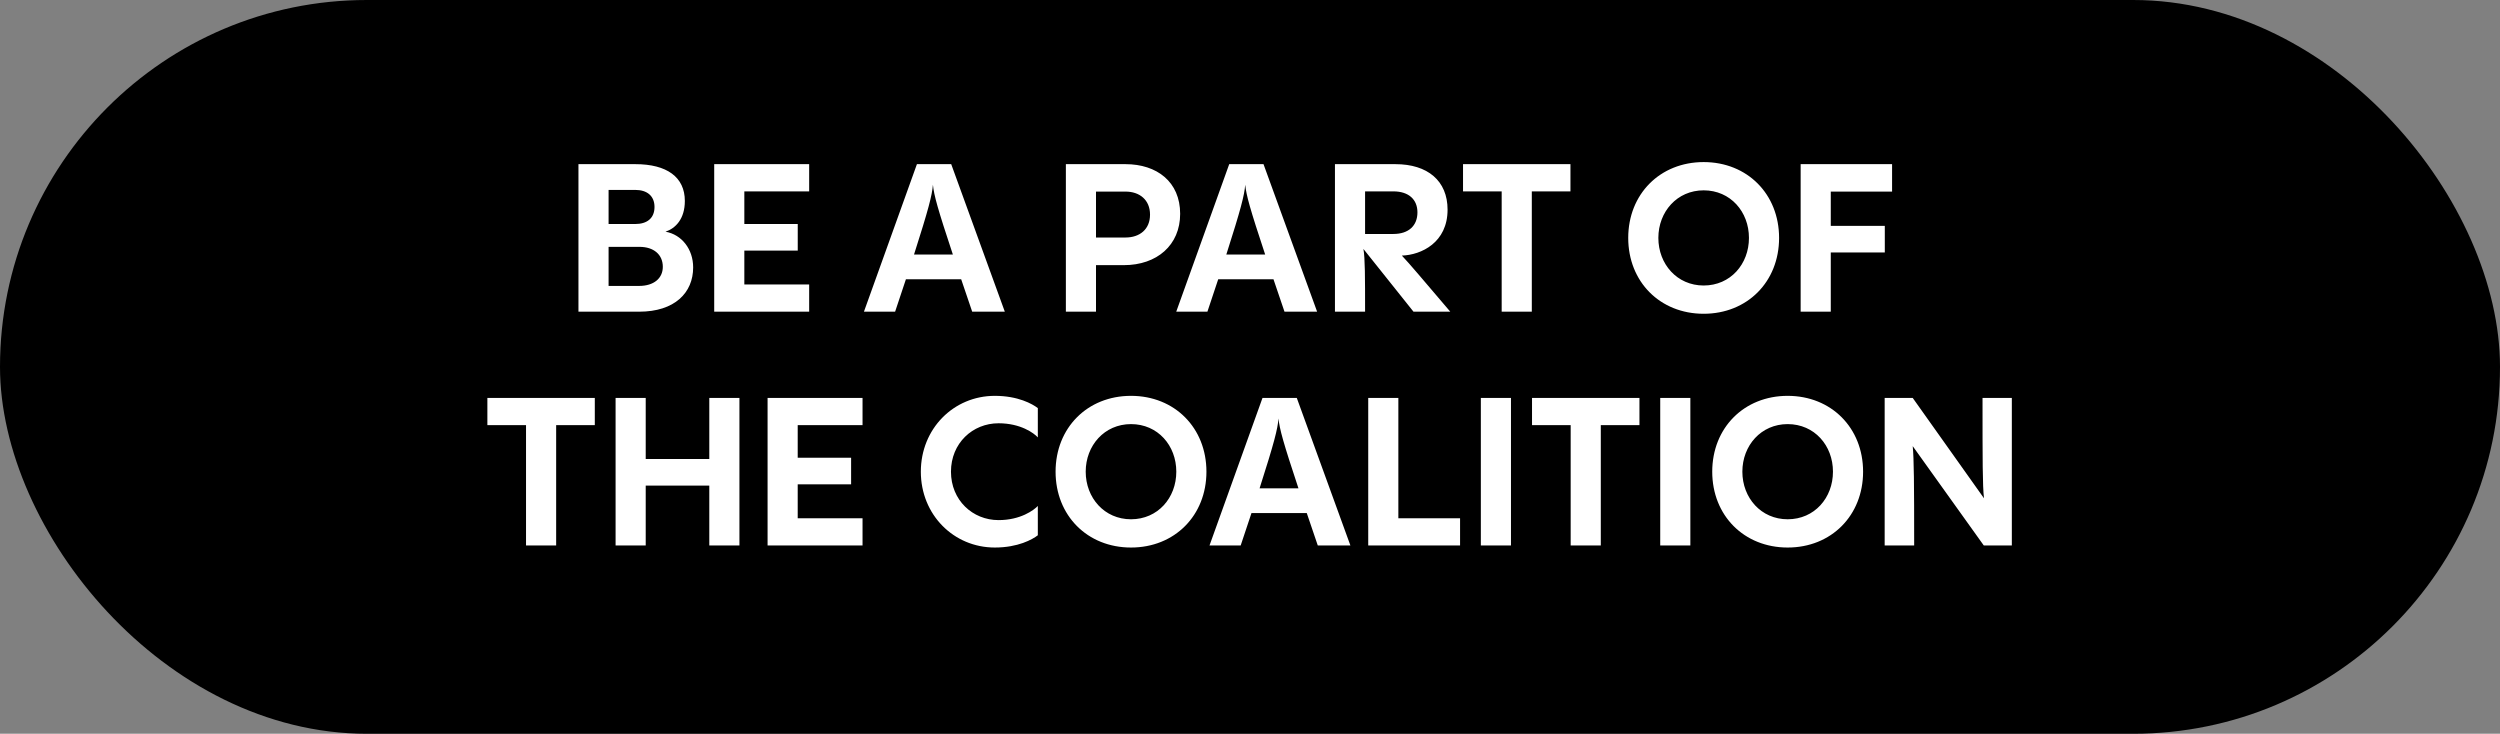 <svg width="385" height="113" viewBox="0 0 385 113" fill="none" xmlns="http://www.w3.org/2000/svg">
<rect x="0" y="0" width="385" height="113" fill="#808080" stroke="none"/>
<rect width="385" height="113" rx="56.5" fill="black"/>
<path d="M98.425 48H89.082V25.28H97.85C102.682 25.28 105.466 27.264 105.466 30.944C105.466 33.728 104.026 35.168 102.49 35.68C104.986 36.128 106.746 38.368 106.746 41.184C106.746 45.088 103.898 48 98.425 48ZM93.722 29.248V34.496H97.85C99.609 34.496 100.794 33.632 100.794 31.872C100.794 30.144 99.609 29.248 97.85 29.248H93.722ZM93.722 38.016V44.032H98.425C100.666 44.032 102.074 42.88 102.074 41.088C102.074 39.2 100.666 38.016 98.49 38.016H93.722ZM124.612 25.28V29.472H114.628V34.496H122.852V38.592H114.628V43.808H124.612V48H109.988V25.28H124.612ZM154.742 48H149.718L148.022 43.008H139.51C138.998 44.512 138.454 46.144 137.846 48H133.046L141.206 25.28H146.486L154.742 48ZM140.758 39.2H146.742C144.406 32.16 143.83 30.08 143.67 28.448C143.542 30.08 142.998 32.192 140.758 39.2ZM164.144 25.28H173.328C178.16 25.28 181.744 28 181.744 32.928C181.744 37.76 178.16 40.832 173.072 40.832H168.784V48H164.144V25.28ZM168.784 36.576H173.328C175.504 36.576 177.104 35.328 177.104 33.056C177.104 30.784 175.504 29.504 173.328 29.504H168.784V36.576ZM202.836 48H197.812L196.116 43.008H187.604C187.092 44.512 186.548 46.144 185.94 48H181.14L189.3 25.28H194.58L202.836 48ZM188.852 39.2H194.836C192.5 32.16 191.924 30.08 191.764 28.448C191.636 30.08 191.092 32.192 188.852 39.2ZM223.342 48H217.678L209.966 38.336C210.222 39.744 210.222 42.688 210.222 48H205.582V25.28H214.894C219.854 25.28 222.926 27.84 222.926 32.288C222.926 37.344 218.894 39.264 215.886 39.36C217.102 40.64 219.086 43.008 223.342 48ZM218.286 32.704C218.286 30.752 216.974 29.472 214.574 29.472H210.222V36.032H214.574C216.974 36.032 218.286 34.72 218.286 32.704ZM235.898 48H231.258V29.472H225.306V25.28H241.85V29.472H235.898V48ZM262.363 48.32C255.643 48.32 250.747 43.392 250.747 36.64C250.747 29.888 255.643 24.96 262.363 24.96C269.083 24.96 273.979 29.888 273.979 36.64C273.979 43.392 269.083 48.32 262.363 48.32ZM262.363 43.968C266.491 43.968 269.339 40.672 269.339 36.64C269.339 32.608 266.491 29.312 262.363 29.312C258.267 29.312 255.387 32.608 255.387 36.64C255.387 40.672 258.267 43.968 262.363 43.968ZM281.94 48H277.3V25.28H291.38V29.504H281.94V34.784H290.26V38.88H281.94V48ZM85.648 84H81.008V65.472H75.056V61.28H91.6V65.472H85.648V84ZM109.232 70.688V61.28H113.872V84H109.232V74.784H99.44V84H94.8V61.28H99.44V70.688H109.232ZM132.831 61.28V65.472H122.847V70.496H131.071V74.592H122.847V79.808H132.831V84H118.207V61.28H132.831ZM153.201 84.32C146.865 84.32 141.809 79.264 141.809 72.64C141.809 66.016 146.865 60.96 153.201 60.96C156.785 60.96 158.993 62.208 159.825 62.848V67.36C159.217 66.688 157.169 65.184 153.777 65.184C149.777 65.184 146.449 68.256 146.449 72.64C146.449 77.024 149.777 80.096 153.777 80.096C157.169 80.096 159.217 78.56 159.825 77.92V82.432C158.993 83.072 156.785 84.32 153.201 84.32ZM174.175 84.32C167.455 84.32 162.559 79.392 162.559 72.64C162.559 65.888 167.455 60.96 174.175 60.96C180.895 60.96 185.791 65.888 185.791 72.64C185.791 79.392 180.895 84.32 174.175 84.32ZM174.175 79.968C178.303 79.968 181.151 76.672 181.151 72.64C181.151 68.608 178.303 65.312 174.175 65.312C170.079 65.312 167.199 68.608 167.199 72.64C167.199 76.672 170.079 79.968 174.175 79.968ZM207.961 84H202.937L201.241 79.008H192.729C192.217 80.512 191.673 82.144 191.065 84H186.265L194.425 61.28H199.705L207.961 84ZM193.977 75.2H199.961C197.625 68.16 197.049 66.08 196.889 64.448C196.761 66.08 196.217 68.192 193.977 75.2ZM224.851 84H210.707V61.28H215.347V79.808H224.851V84ZM232.69 84H228.05V61.28H232.69V84ZM246.523 84H241.883V65.472H235.931V61.28H252.475V65.472H246.523V84ZM260.315 84H255.675V61.28H260.315V84ZM275.3 84.32C268.58 84.32 263.684 79.392 263.684 72.64C263.684 65.888 268.58 60.96 275.3 60.96C282.02 60.96 286.916 65.888 286.916 72.64C286.916 79.392 282.02 84.32 275.3 84.32ZM275.3 79.968C279.428 79.968 282.276 76.672 282.276 72.64C282.276 68.608 279.428 65.312 275.3 65.312C271.204 65.312 268.324 68.608 268.324 72.64C268.324 76.672 271.204 79.968 275.3 79.968ZM305.31 61.28H309.822V84H305.502L294.558 68.704C294.75 70.656 294.782 74.432 294.782 84H290.238V61.28H294.558L305.534 76.736C305.31 74.752 305.31 70.976 305.31 61.28Z" fill="white"/>
</svg>

